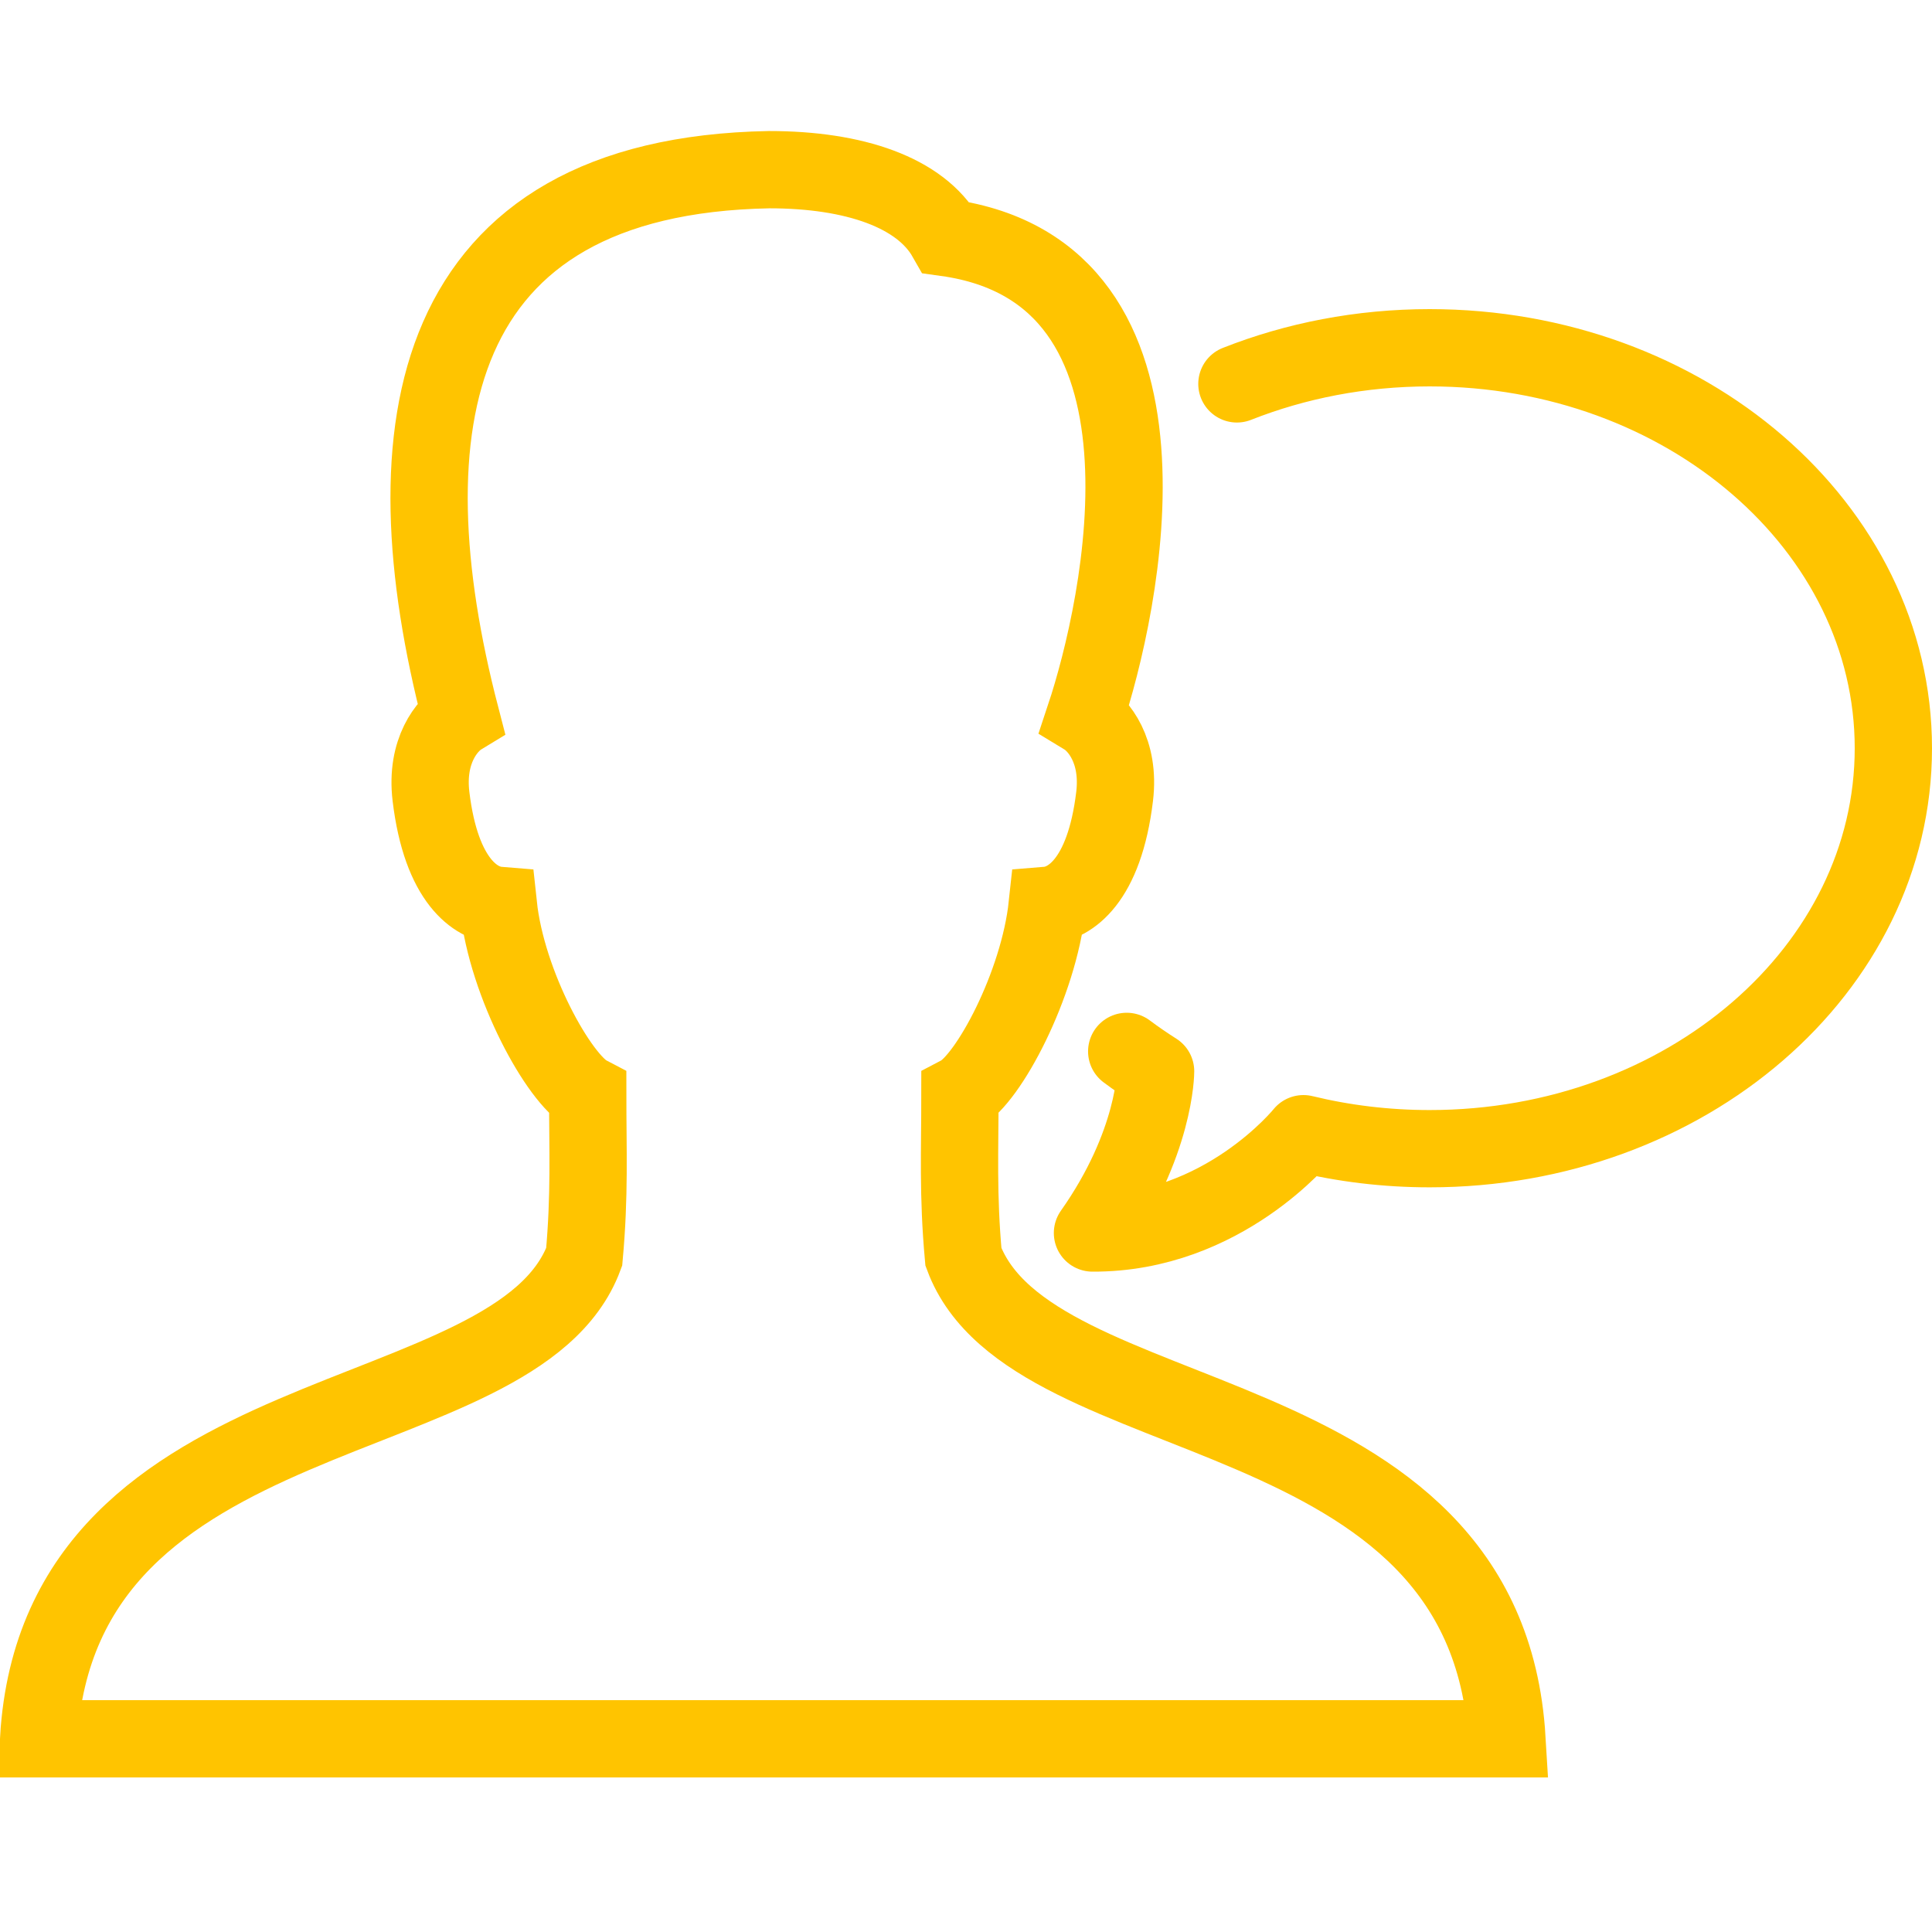 <?xml version="1.0" encoding="utf-8"?>
<!-- Generator: Adobe Illustrator 17.0.0, SVG Export Plug-In . SVG Version: 6.00 Build 0)  -->
<!DOCTYPE svg PUBLIC "-//W3C//DTD SVG 1.1//EN" "http://www.w3.org/Graphics/SVG/1.1/DTD/svg11.dtd">
<svg xmlns="http://www.w3.org/2000/svg" xmlns:xlink="http://www.w3.org/1999/xlink" version="1.1" id="Layer_1" x="0px" y="0px" width="50px" height="50px" viewBox="0 0 50 50" enable-background="new 0 0 50 50" xml:space="preserve" fill="#ffc400">

<path fill="none" stroke="#ffc400" stroke-width="2" stroke-linecap="round" stroke-miterlimit="10" d="M24.933,32.528  c-0.146-1.612-0.09-2.737-0.09-4.21c0.73-0.384,2.038-2.826,2.259-4.888c0.574-0.047,1.478-0.607,1.744-2.818  c0.143-1.187-0.425-1.855-0.771-2.065c0.934-2.809,2.874-11.499-3.588-12.397c-0.665-1.168-2.368-1.759-4.581-1.759  c-8.854,0.163-9.922,6.686-7.981,14.156c-0.345,0.21-0.913,0.878-0.771,2.065c0.266,2.211,1.17,2.771,1.744,2.818  c0.22,2.062,1.58,4.504,2.312,4.888c0,1.473,0.055,2.598-0.091,4.21C13.367,37.239,1.546,35.916,1,45h38  C38.455,35.916,26.685,37.239,24.933,32.528z"/>
<path fill="none" stroke="#ffc400" stroke-width="2" stroke-linecap="round" stroke-linejoin="round" stroke-miterlimit="10" d="  M32.011,9.935C33.53,9.335,35.22,9,37,9c6.627,0,12,4.64,12,10.364s-5.373,10.364-12,10.364c-1.132,0-2.228-0.135-3.267-0.388  c0,0-2.076,2.585-5.46,2.57c1.637-2.322,1.634-4.185,1.634-4.185c-0.257-0.163-0.507-0.335-0.748-0.515"/>
</svg>
